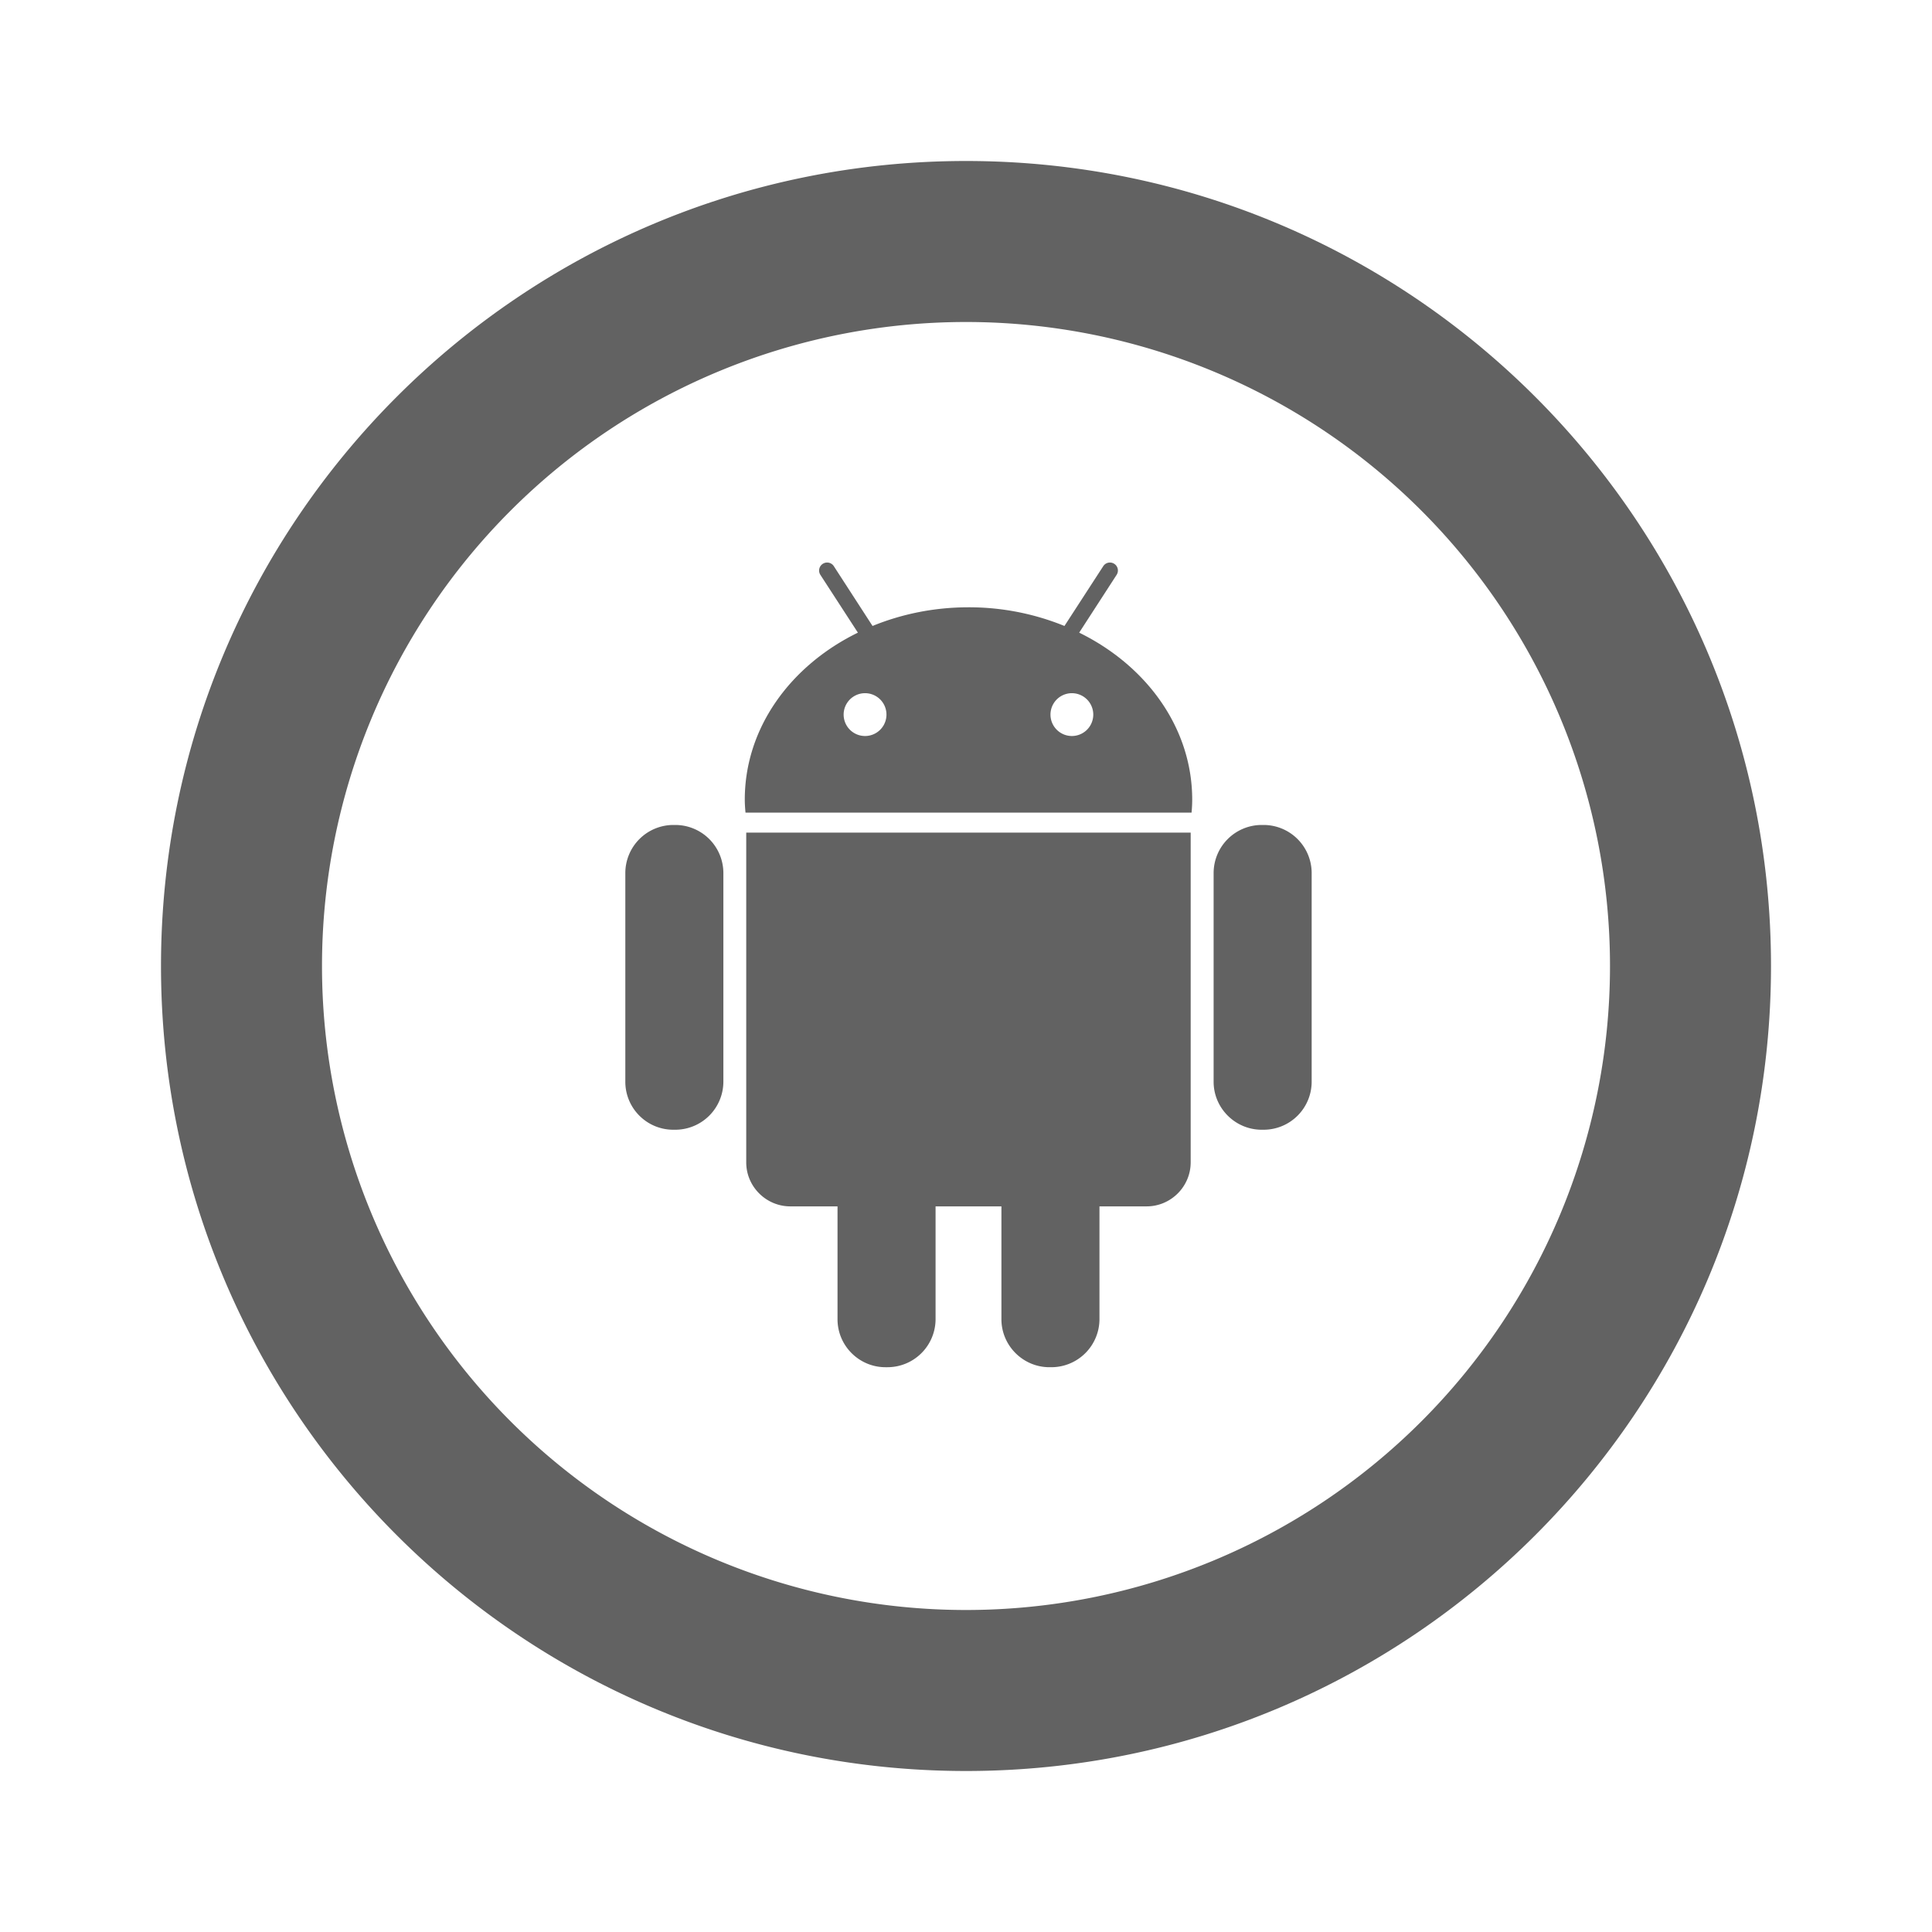 <svg xmlns="http://www.w3.org/2000/svg" xmlns:xlink="http://www.w3.org/1999/xlink" width="24" height="24" preserveAspectRatio="xMidYMid meet" viewBox="0 0 24 24" style="-ms-transform: rotate(360deg); -webkit-transform: rotate(360deg); transform: rotate(360deg);"><path d="M8.39 10.248h-.026a.598.598 0 0 0-.596.596v2.594c0 .329.267.596.596.596h.026a.598.598 0 0 0 .596-.596v-2.594a.598.598 0 0 0-.597-.596zm.88 4.192c0 .3.247.546.548.546h.586v1.402c0 .329.268.596.596.596h.025a.598.598 0 0 0 .597-.596v-1.402h.818v1.402c0 .329.27.596.596.596h.026a.598.598 0 0 0 .596-.596v-1.402h.586c.3 0 .547-.245.547-.547v-4.096H9.27v4.096zm4.136-6.581l.465-.718a.099.099 0 1 0-.166-.108l-.482.743a3.142 3.142 0 0 0-1.192-.232c-.427 0-.83.084-1.192.232l-.481-.743a.099.099 0 0 0-.137-.029a.099.099 0 0 0-.03.137l.466.718c-.839.41-1.405 1.185-1.405 2.074c0 .055.004.109.009.162h5.541c.005-.053.008-.107.008-.162c0-.889-.566-1.663-1.404-2.074zm-2.66 1.284a.266.266 0 1 1 0-.532a.266.266 0 0 1 0 .532zm2.57 0a.266.266 0 1 1-.001-.532a.266.266 0 0 1 0 .532zm2.382 1.105h-.025a.598.598 0 0 0-.597.596v2.594c0 .329.27.596.597.596h.025a.597.597 0 0 0 .596-.596v-2.594a.598.598 0 0 0-.596-.596z" fill="#626262"/><path d="M12 20a8 8 0 1 0 0-16a8 8 0 0 0 0 16zm0 2C6.477 22 2 17.523 2 12S6.477 2 12 2s10 4.477 10 10s-4.477 10-10 10z" fill="#626262"/><rect x="0" y="0" width="24" height="24" fill="rgba(0, 0, 0, 0)" /></svg>